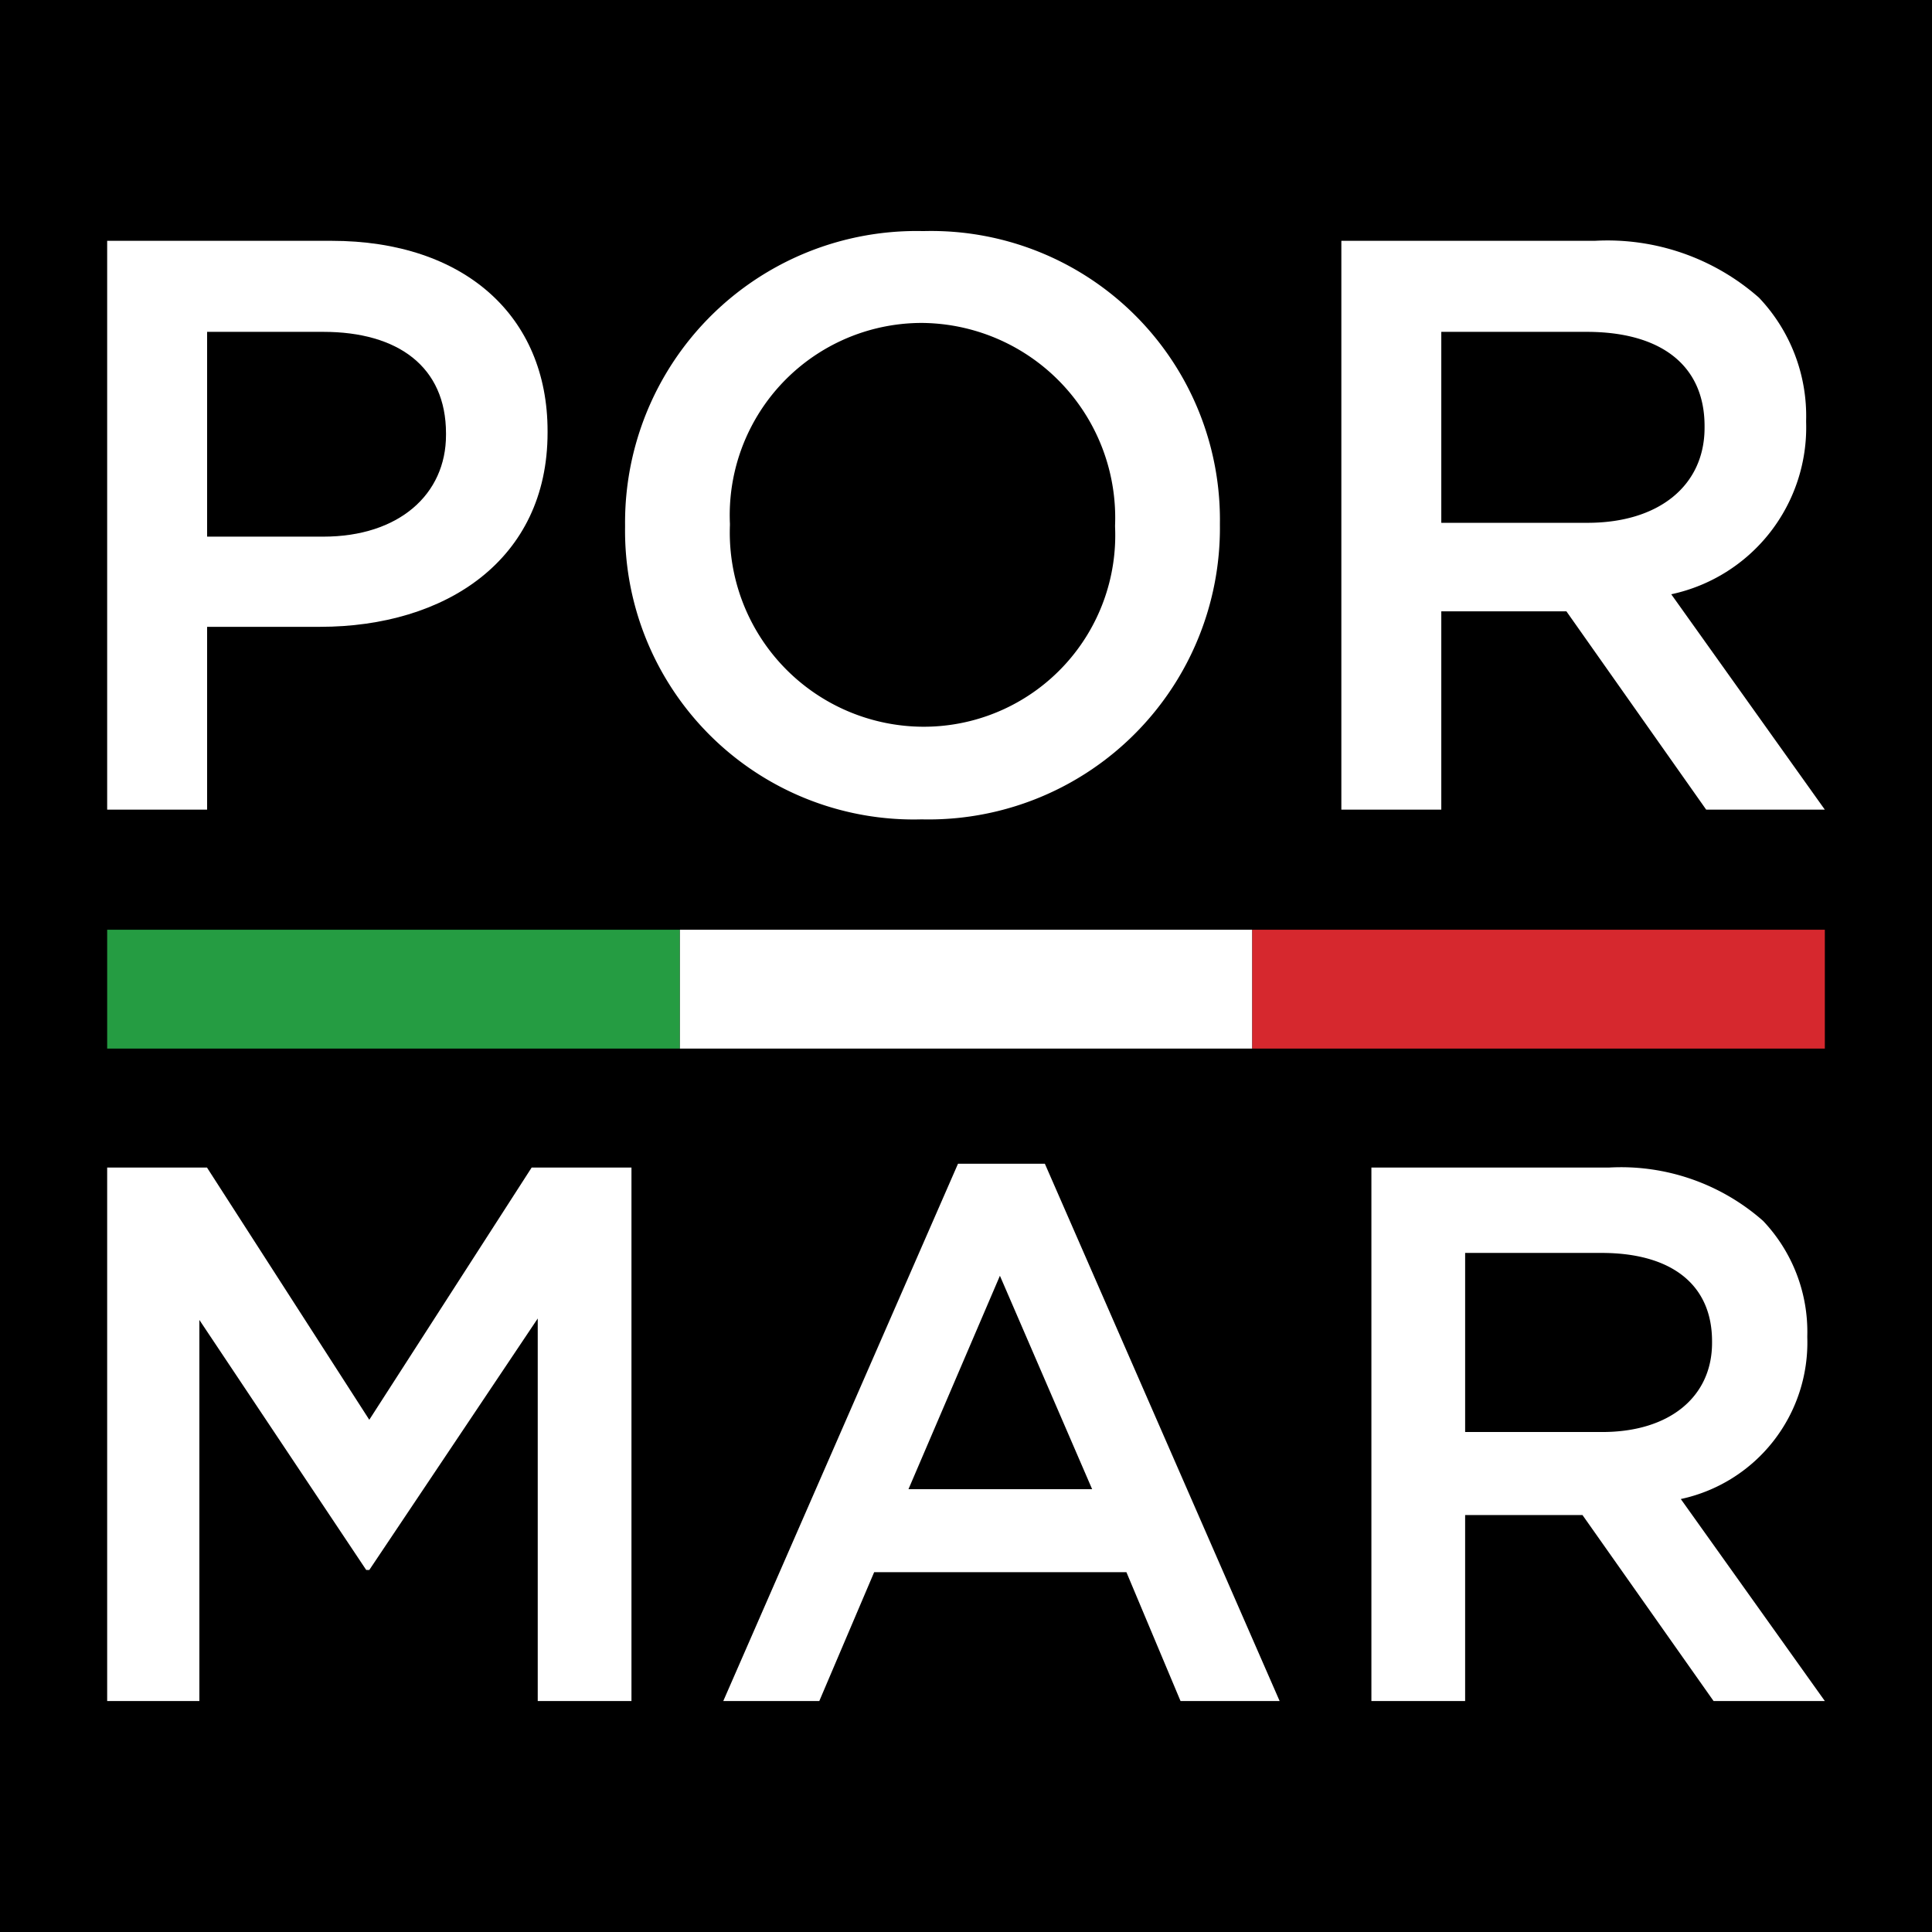 <svg id="Livello_1" data-name="Livello 1" xmlns="http://www.w3.org/2000/svg" viewBox="0 0 380 380"><defs><style>.cls-1{fill:#fff;}.cls-2{fill:#d6282e;}.cls-3{fill:#259c42;}</style></defs><title>favicon</title><rect width="380" height="380"/><path class="cls-1" d="M257.327,2485.057H213.216v111.88H232.874v-35.957h22.215c24.616,0,44.748-13.105,44.748-38.196v-.325C299.837,2499.919,283.537,2485.057,257.327,2485.057ZM279.86,2523.253c0,11.673-9.266,19.989-24.134,19.989H232.874v-40.278h22.852c14.706,0,24.134,6.871,24.134,19.976Z" transform="translate(-192.137 -2437.692)"/><path class="cls-1" d="M432.077,2540.679A56.789,56.789,0,0,0,376.059,2483.128q-1.158-.015-2.317.016a57.323,57.323,0,0,0-58.647,55.968q-.022.944-.013,1.892v.312a56.787,56.787,0,0,0,56.011,57.551q1.162.015,2.324-.016a57.319,57.319,0,0,0,58.647-55.961q.022-.944.013-1.885Zm-20.62.638a37.663,37.663,0,0,1-35.973,39.279c-.58.024-1.16.037-1.741.036a38.188,38.188,0,0,1-38.067-38.308c.001-.439.01-.88.027-1.319v-.325a37.794,37.794,0,0,1,36.081-39.434q.816-.037,1.633-.037a38.324,38.324,0,0,1,38.067,38.58c-.003.405-.012.812-.027,1.217Z" transform="translate(-192.137 -2437.692)"/><path class="cls-1" d="M547.38,2520.702v-.325a33.805,33.805,0,0,0-9.266-24.128,45.052,45.052,0,0,0-32.287-11.192H455.964v111.88h19.657V2557.935h24.609l27.492,39.003h23.334l-30.205-42.36A33.573,33.573,0,0,0,547.38,2520.702Zm-71.759,19.82V2502.964h28.611c14.543,0,23.171,6.546,23.171,18.532v.325c0,11.348-8.947,18.701-23.015,18.701Z" transform="translate(-192.137 -2437.692)"/><polygon class="cls-1" points="72.634 308.797 105.766 259.329 105.766 334.568 124.201 334.568 124.201 229.646 104.567 229.646 72.634 279.251 40.714 229.646 21.079 229.646 21.079 334.568 39.214 334.568 39.214 259.617 72.034 308.797 72.634 308.797"/><path class="cls-1" d="M364.074,2746.922H413.688l10.643,25.338h19.492L397.65,2666.588H380.563l-46.166,105.672h18.887Zm24.734-58.304,18.137,41.974h-36.121Z" transform="translate(-192.137 -2437.692)"/><path class="cls-1" d="M522.729,2732.532a31.487,31.487,0,0,0,24.88-31.77v-.305a31.704,31.704,0,0,0-8.69-22.628,42.252,42.252,0,0,0-30.281-10.496h-46.764v104.928h18.436v-36.579h23.08l25.784,36.579h21.884Zm-42.418-13.182v-35.224h26.833c13.639,0,21.731,6.139,21.731,17.38v.305c0,10.643-8.391,17.539-21.584,17.539Z" transform="translate(-192.137 -2437.692)"/><rect class="cls-1" x="133.693" y="182.867" width="112.614" height="23.376"/><rect class="cls-2" x="246.307" y="182.867" width="112.614" height="23.376"/><rect class="cls-3" x="21.079" y="182.867" width="112.614" height="23.376"/></svg>